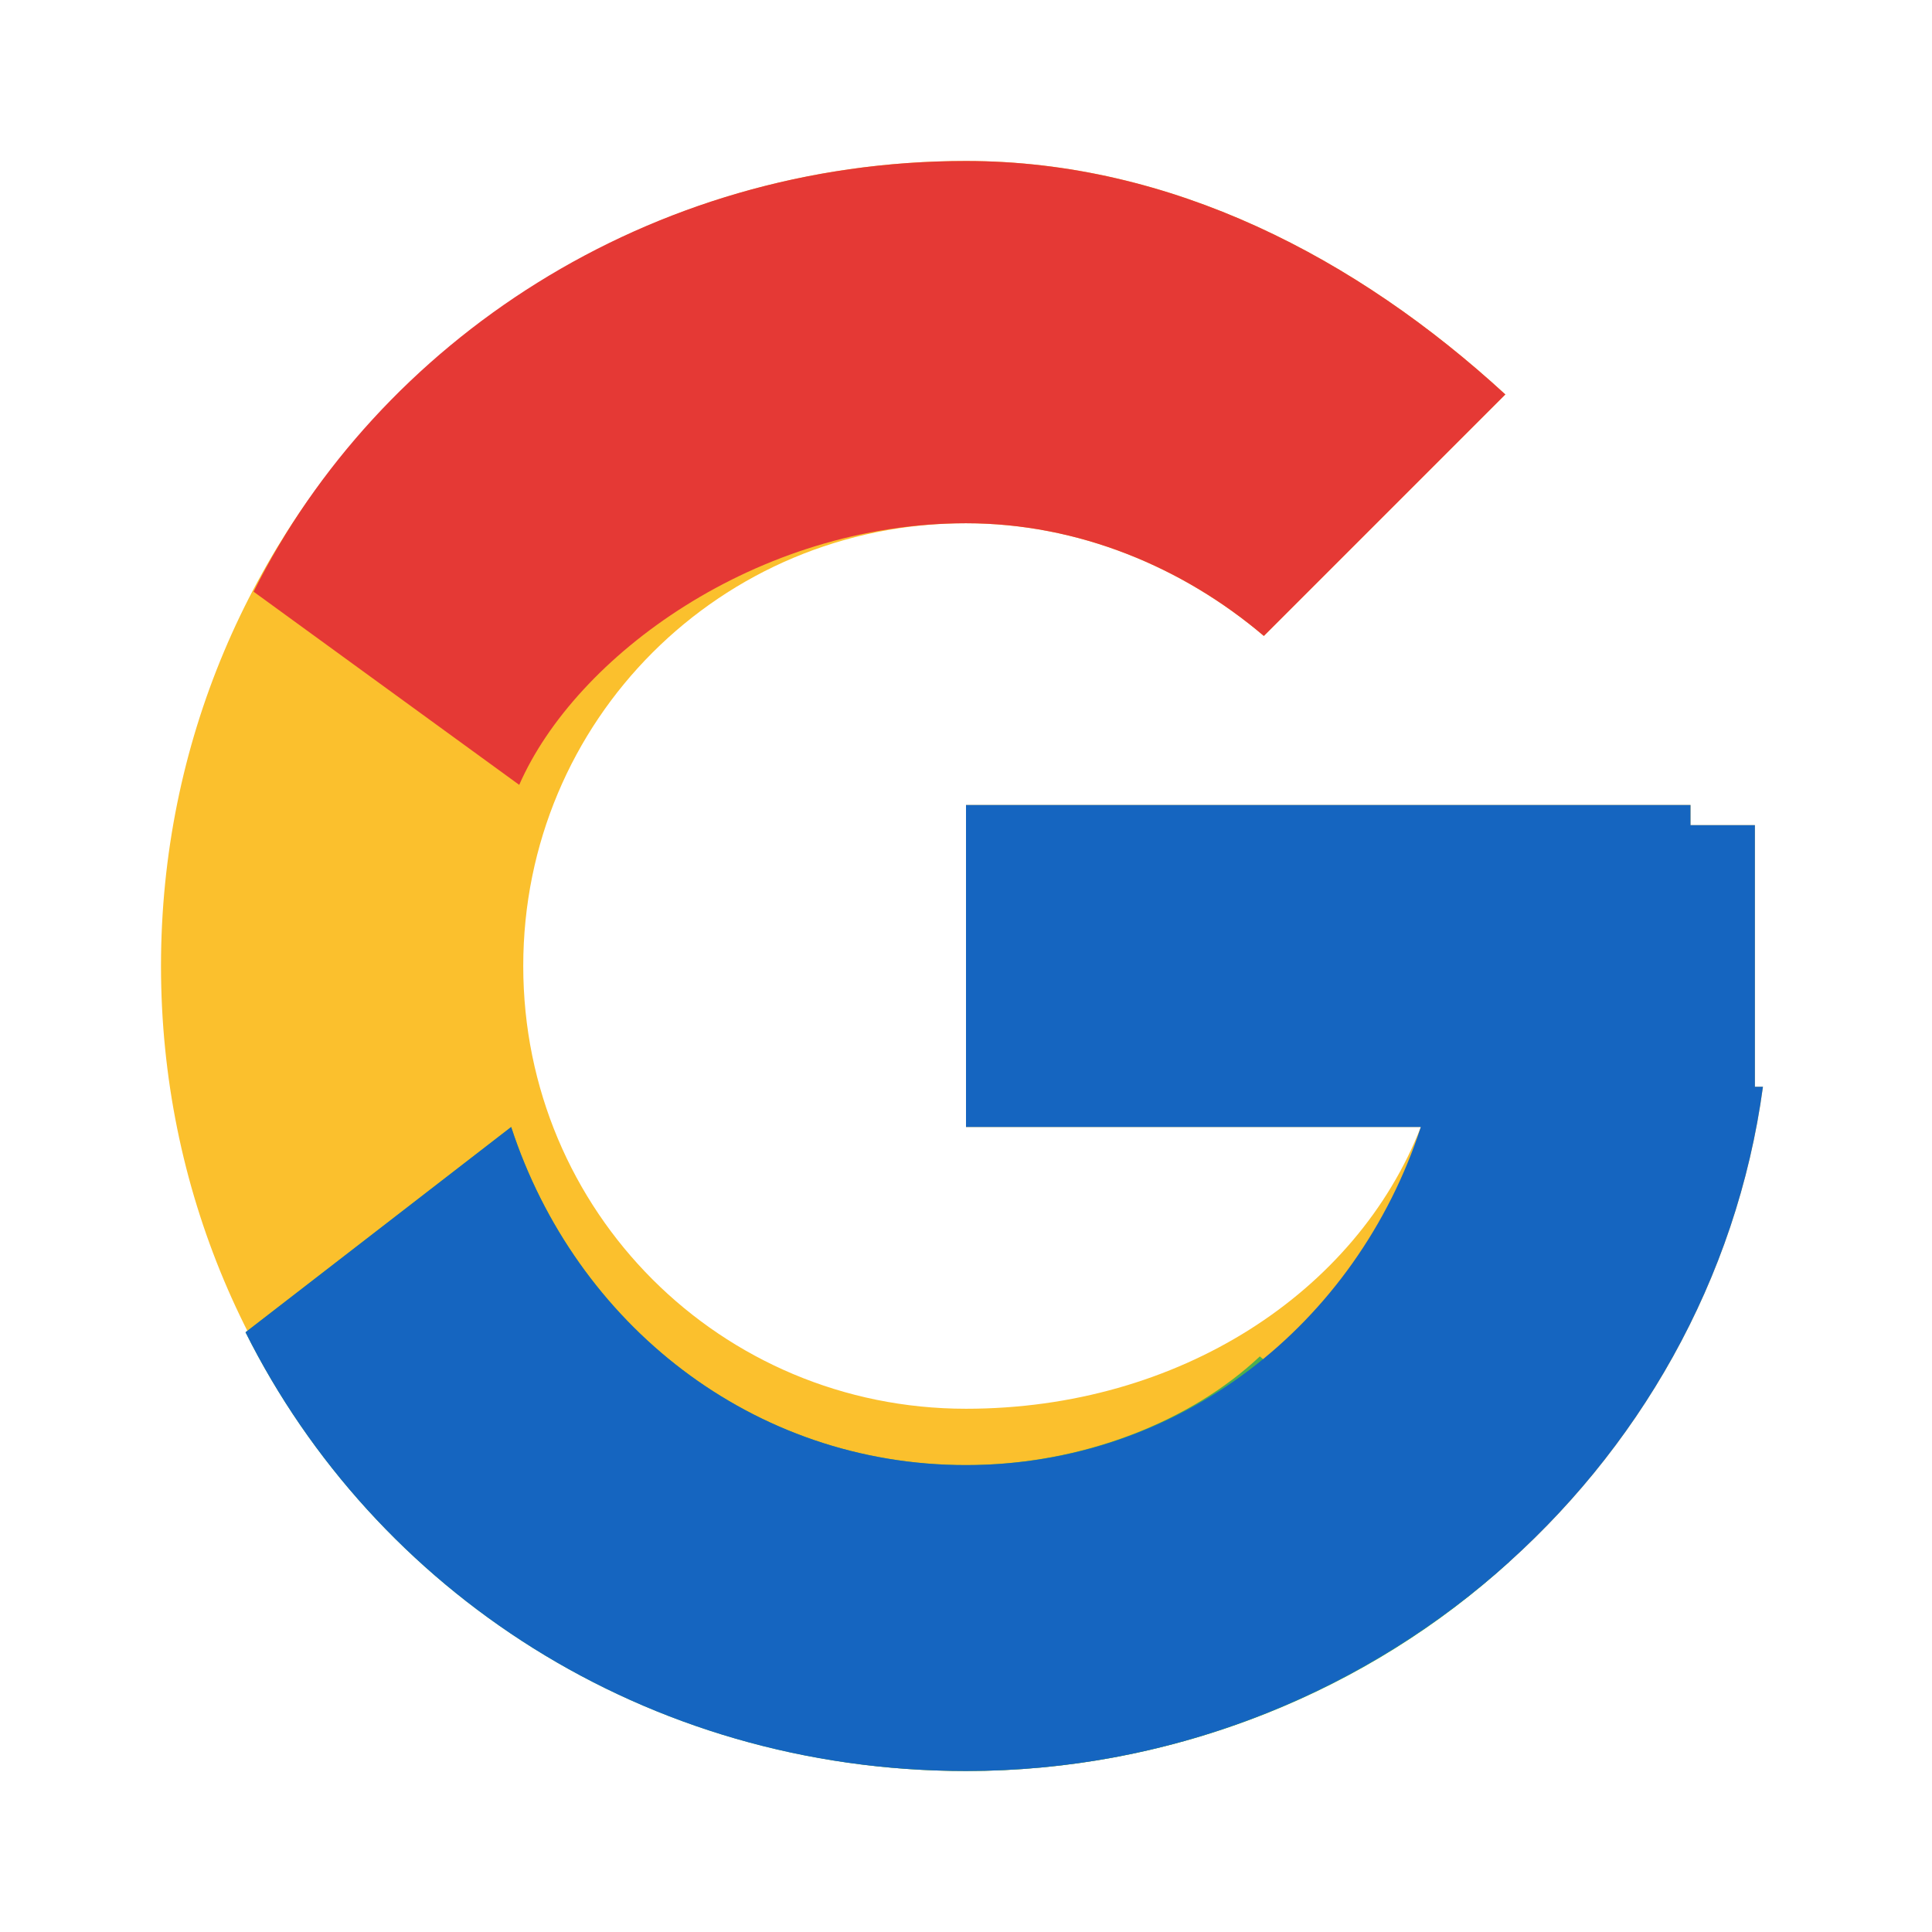<!-- google-icon.svg -->
<svg xmlns="http://www.w3.org/2000/svg" width="20" height="20" viewBox="0 0 48 48">
  <path fill="#fbc02d" d="M43.6 20.5H42V20H24v8h11.3C33.7 32.1 29.3 35 24 35c-6.1 0-11-4.9-11-11s4.9-11 11-11c2.8 0 5.4 1.1 7.4 2.8l6-6C33.7 6.4 29.1 4 24 4 12.9 4 4 12.9 4 24s8.9 20 20 20c10 0 18.5-7.4 19.8-17h-.2v-6.5z"/>
  <path fill="#e53935" d="M6.3 14.7l6.6 4.8C14.3 16.3 18.8 13 24 13c2.8 0 5.4 1.1 7.4 2.8l6-6C33.7 6.4 29.1 4 24 4c-7.9 0-14.6 4.5-17.7 10.7z"/>
  <path fill="#4caf50" d="M24 44c5.2 0 10-2 13.5-5.2l-6.2-5.1C29.6 35.3 26.9 36.4 24 36.4c-5.3 0-9.7-3.5-11.3-8.4l-6.6 5.1C9.3 39.5 16 44 24 44z"/>
  <path fill="#1565c0" d="M43.6 20.5H42V20H24v8h11.3c-1.6 4.9-6 8.4-11.3 8.4-5.3 0-9.7-3.5-11.3-8.4l-6.6 5.1C9.3 39.5 16 44 24 44c10 0 18.5-7.4 19.8-17h-.2v-6.5z"/>
</svg>
